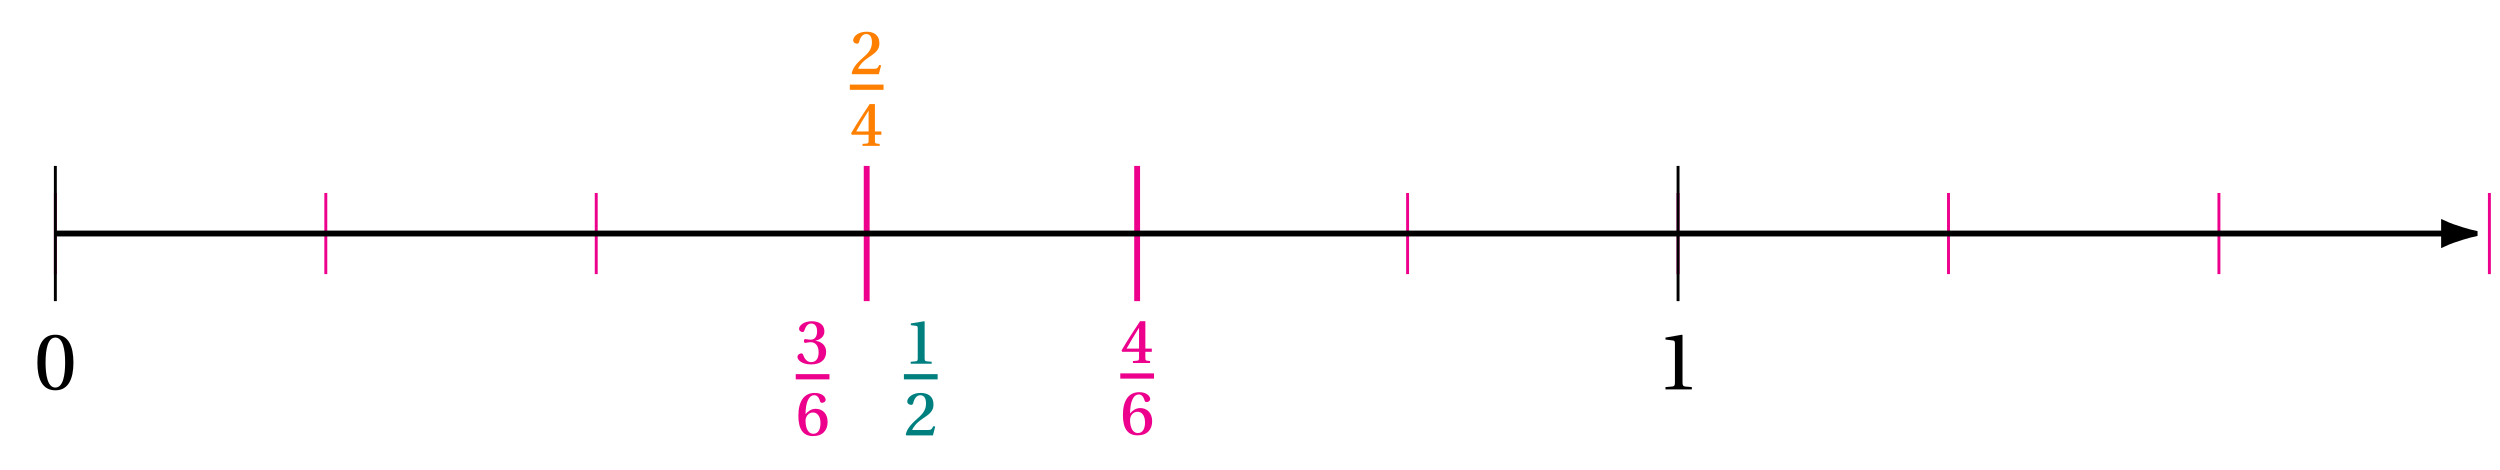 <svg xmlns="http://www.w3.org/2000/svg" xmlns:xlink="http://www.w3.org/1999/xlink" width="339.272pt" height="63.742pt" viewBox="0 0 339.272 63.742"><defs><path id="b" d="M.453-3.641c0 2.172.641 3.766 2.438 3.766 1.797 0 2.453-1.594 2.453-3.766 0-2.188-.656-3.781-2.453-3.781S.453-5.828.453-3.641m1.109 0c0-1.781.297-3.391 1.328-3.391s1.328 1.609 1.328 3.391C4.219-1.875 3.922-.25 2.891-.25S1.562-1.875 1.562-3.641m0 0"/><path id="c" d="M1.188 0h3.578v-.312l-.906-.078C3.625-.422 3.5-.5 3.5-.922v-6.438l-.062-.062-2.25.391v.266l1.016.125c.188.016.266.109.266.422v5.297c0 .422-.109.5-.375.531L1.188-.312Zm0 0"/><path id="e" d="m.172-1.703.094.188h2.281v.859c0 .281-.094.328-.281.344l-.547.047V0h2.328v-.266L3.656-.312c-.172-.016-.25-.062-.25-.344v-.859h.875v-.438h-.875v-3.719H2.688C1.875-4.469.953-3.031.172-1.703m.688-.25c.484-.875 1.062-1.844 1.688-2.828v2.828Zm0 0"/><path id="f" d="M.359-2.656c0 1.812.641 2.75 1.984 2.75 1.328 0 1.984-.797 1.984-1.922 0-1.156-.719-1.781-1.625-1.781-.641 0-1.125.422-1.375.734.016-1.578.422-2.578 1.203-2.578.375 0 .641.328.781.844.031.109.109.188.25.188.203 0 .5-.141.5-.406 0-.359-.438-.938-1.484-.938-1.375 0-2.219 1.031-2.219 3.109M1.328-2c0-.516.359-1.109 1.031-1.109.516 0 1 .469 1 1.422 0 .875-.297 1.469-.984 1.469-.703 0-1.047-.797-1.047-1.781m0 0"/><path id="g" d="M.234-.906c0 .359.562 1 1.844 1 1.266 0 2.047-.609 2.047-1.688 0-1.156-1-1.469-1.438-1.516v-.031c.469-.078 1.203-.422 1.203-1.25 0-.984-.812-1.375-1.719-1.375-1.094 0-1.719.594-1.719 1.031 0 .297.328.438.484.438.125 0 .188-.078.234-.203.188-.594.484-.953.938-.953.641 0 .797.594.797 1.047 0 .453-.156 1.141-.844 1.141-.391 0-.641-.078-.766-.078s-.172.094-.172.25c0 .172.047.266.172.266s.375-.094.766-.094c.641 0 1.047.547 1.047 1.359 0 .969-.438 1.344-1.016 1.344-.516 0-.875-.391-1.062-.938-.047-.156-.141-.25-.266-.25-.203 0-.531.172-.531.5m0 0"/><path id="h" d="M.25-.094.344 0H3.938L4.25-1.203 3.984-1.25c-.188.453-.344.516-.688.516H1.125c.141-.406.594-.984 1.406-1.531.859-.578 1.484-.984 1.484-1.906 0-1.188-.812-1.594-1.75-1.594-1.156 0-1.812.656-1.812 1.172 0 .312.344.453.531.453.156 0 .25-.094.281-.25.141-.594.453-1.062.953-1.062.594 0 .781.516.781 1.125C3-3.5 2.625-2.969 1.828-2.281.75-1.344.375-.734.25-.094m0 0"/><path id="i" d="M.922 0h2.844v-.266l-.672-.062c-.188-.016-.281-.078-.281-.391v-5L2.75-5.766l-1.812.297v.234l.719.094c.172.031.219.094.219.359v4.062c0 .312-.078.375-.281.391l-.672.062Zm0 0"/><clipPath id="a"><path d="M337 25h1.227v13H337Zm0 0"/></clipPath><clipPath id="d"><path d="M320 19h18.227v26H320Zm0 0"/></clipPath></defs><path fill="none" stroke="#EC008C" stroke-miterlimit="10" stroke-width=".397" d="M7.512 26.188v11.012M44.215 26.188v11.012M80.914 26.188v11.012m36.703-11.012v11.012m36.703-11.012v11.012m36.703-11.012v11.012m36.703-11.012v11.012m36.703-11.012v11.012m36.699-11.012v11.012"/><g clip-path="url(#a)"><path fill="none" stroke="#EC008C" stroke-miterlimit="10" stroke-width=".397" d="M337.832 26.188v11.012"/></g><path fill="none" stroke="#EC008C" stroke-miterlimit="10" stroke-width=".794" d="M117.617 22.516V40.867m36.703-18.352V40.867"/><path fill="none" stroke="#000" stroke-miterlimit="10" stroke-width=".397" d="M7.512 22.516V40.867"/><use xlink:href="#b" x="4.621" y="52.844"/><path fill="none" stroke="#000" stroke-miterlimit="10" stroke-width=".397" d="M227.727 22.516V40.867"/><use xlink:href="#c" x="224.832" y="52.844"/><path fill="none" stroke="#000" stroke-miterlimit="10" stroke-width=".794" d="M7.512 31.691h324.168"/><path d="M335.828 31.691c-.508-.105-2.75-.703-4.148-1.355v2.715c1.398-.652 3.641-1.254 4.148-1.359m0 0"/><g clip-path="url(#d)"><path fill="none" stroke="#000" stroke-miterlimit="10" stroke-width=".794" d="M335.828 31.691c-.508-.105-2.75-.703-4.148-1.355v2.715c1.398-.652 3.641-1.254 4.148-1.359Zm0 0"/></g><use xlink:href="#e" x="152.03" y="49.261" fill="#EC008C"/><path fill="none" stroke="#EC008C" stroke-miterlimit="10" stroke-width=".71" d="M152.031 51.027h4.578"/><use xlink:href="#f" x="152.03" y="58.987" fill="#EC008C"/><use xlink:href="#g" x="107.988" y="49.361" fill="#EC008C"/><path fill="none" stroke="#EC008C" stroke-miterlimit="10" stroke-width=".71" d="M107.988 51.129h4.578"/><use xlink:href="#f" x="107.988" y="59.087" fill="#EC008C"/><use xlink:href="#h" x="115.329" y="10.07" fill="#FF7F00"/><path fill="none" stroke="#FF7F00" stroke-miterlimit="10" stroke-width=".71" d="M115.328 11.836h4.578"/><use xlink:href="#e" x="115.329" y="19.796" fill="#FF7F00"/><use xlink:href="#i" x="122.669" y="49.361" fill="#007F7F"/><path fill="none" stroke="#007F7F" stroke-miterlimit="10" stroke-width=".71" d="M122.668 51.129h4.578"/><use xlink:href="#h" x="122.669" y="59.087" fill="#007F7F"/></svg>